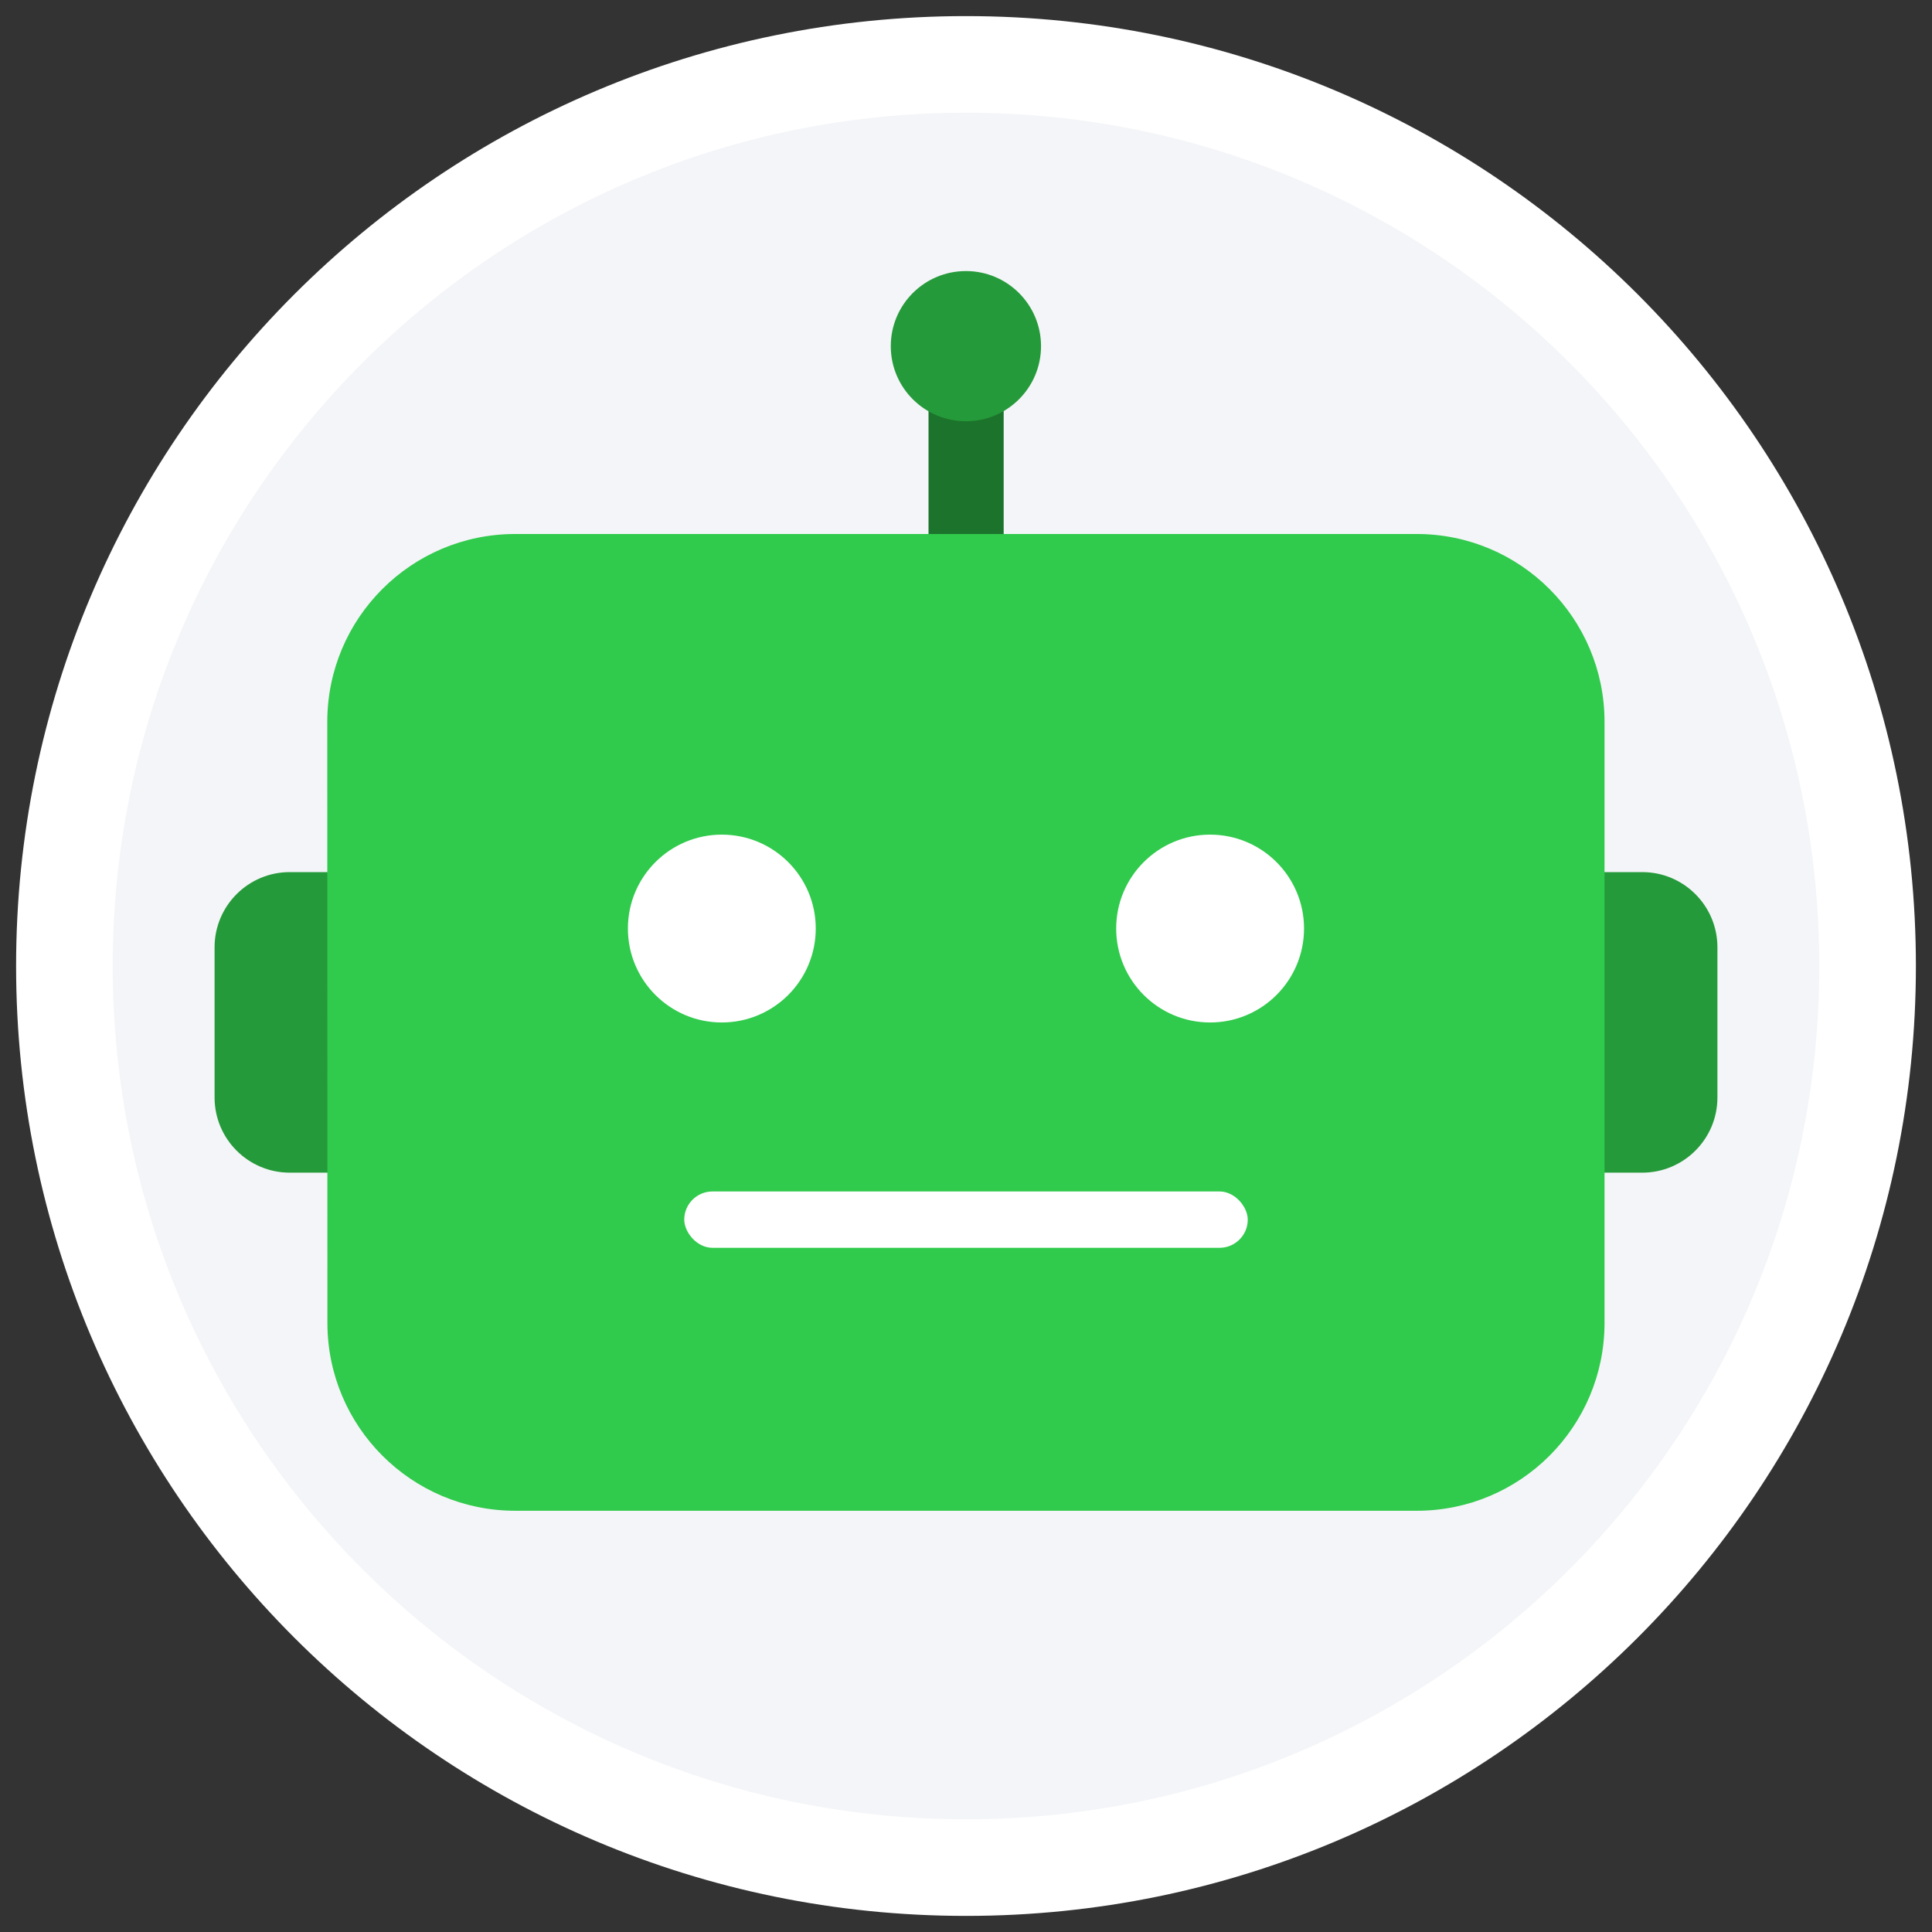 <svg width="30" height="30" viewBox="0 0 30 30" fill="none" xmlns="http://www.w3.org/2000/svg">
<rect x="0" y="0" width="30" height="30" fill="#333333" stroke="none"/>
<path d="M1 15C1 7.268 7.268 1 15 1C22.732 1 29 7.268 29 15C29 22.732 22.732 29 15 29C7.268 29 1 22.732 1 15Z" fill="#F4F5F8" stroke="white" stroke-width="1.5"/>
<path fill-rule="evenodd" clip-rule="evenodd" d="M3.332 17.042C3.332 16.694 3.332 15.057 3.332 14.709C3.332 14.065 3.855 13.542 4.499 13.542C4.599 13.542 5.564 13.542 5.665 13.542C6.309 13.542 6.832 14.065 6.832 14.709C6.832 15.058 6.832 16.694 6.832 17.042C6.832 17.686 6.309 18.209 5.665 18.209C5.564 18.209 4.599 18.209 4.499 18.209C3.855 18.209 3.332 17.686 3.332 17.042Z" fill="#259A3A"/>
<path fill-rule="evenodd" clip-rule="evenodd" d="M26.668 17.042C26.668 16.694 26.668 15.057 26.668 14.709C26.668 14.065 26.145 13.542 25.501 13.542C25.401 13.542 24.436 13.542 24.335 13.542C23.691 13.542 23.168 14.065 23.168 14.709C23.168 15.058 23.168 16.694 23.168 17.042C23.168 17.686 23.691 18.209 24.335 18.209C24.436 18.209 25.401 18.209 25.501 18.209C26.145 18.209 26.668 17.686 26.668 17.042Z" fill="#259A3A"/>
<path d="M15.585 5.375H14.418V10.042H15.585V5.375Z" fill="#1C732B"/>
<path d="M21.999 8.292H7.999C6.388 8.292 5.082 9.599 5.082 11.209L5.084 20.542C5.084 22.153 6.391 23.459 8.001 23.459H9.165H21.999C23.609 23.459 24.915 22.153 24.915 20.542V11.209C24.915 9.599 23.609 8.292 21.999 8.292Z" fill="#30CA4C"/>
<path d="M14.999 6.541C15.643 6.541 16.165 6.019 16.165 5.375C16.165 4.731 15.643 4.209 14.999 4.209C14.354 4.209 13.832 4.731 13.832 5.375C13.832 6.019 14.354 6.541 14.999 6.541Z" fill="#259A3A"/>
<path d="M11.208 15.877C12.014 15.877 12.667 15.224 12.667 14.418C12.667 13.613 12.014 12.96 11.208 12.96C10.403 12.96 9.75 13.613 9.75 14.418C9.75 15.224 10.403 15.877 11.208 15.877Z" fill="white"/>
<path d="M18.79 15.877C19.596 15.877 20.249 15.224 20.249 14.418C20.249 13.613 19.596 12.96 18.79 12.96C17.985 12.96 17.332 13.613 17.332 14.418C17.332 15.224 17.985 15.877 18.79 15.877Z" fill="white"/>
<rect x="10.625" y="18.501" width="8.75" height="0.875" rx="0.438" fill="white"/>
</svg>
